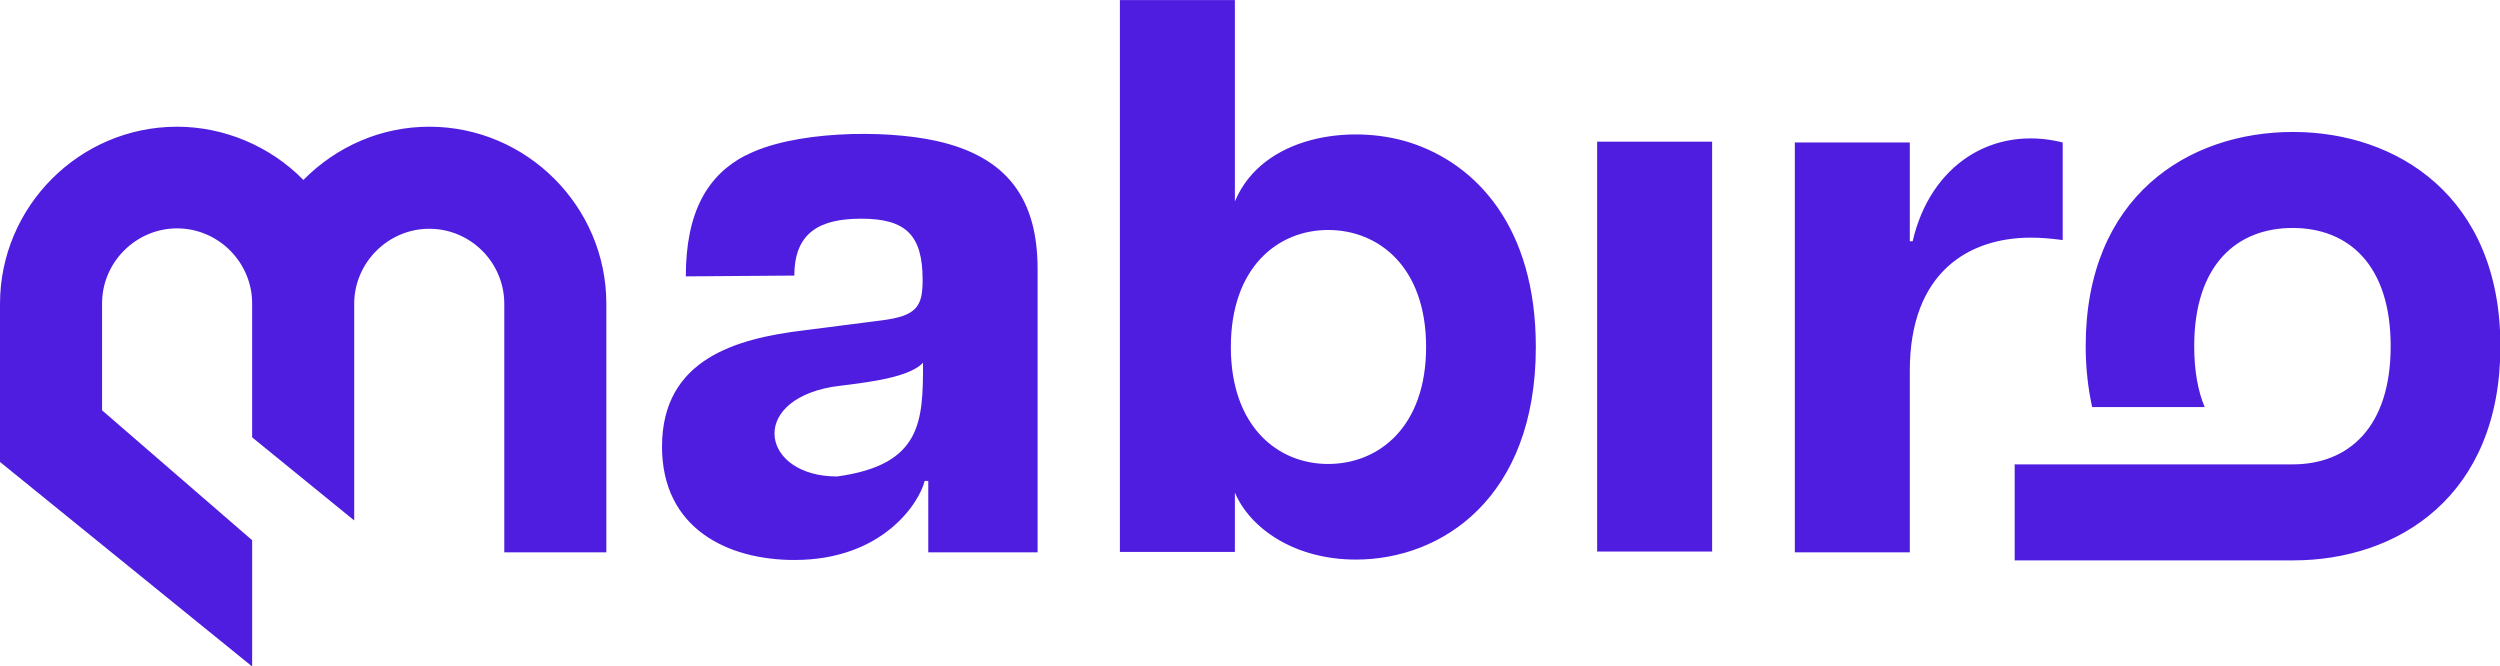 <?xml version="1.0" encoding="UTF-8"?>
<!DOCTYPE svg PUBLIC "-//W3C//DTD SVG 1.0//EN" "http://www.w3.org/TR/2001/REC-SVG-20010904/DTD/svg10.dtd">
<!-- Creator: CorelDRAW -->
<svg xmlns="http://www.w3.org/2000/svg" xml:space="preserve" width="12.708mm" height="3.386mm" version="1.0" style="shape-rendering:geometricPrecision; text-rendering:geometricPrecision; image-rendering:optimizeQuality; fill-rule:evenodd; clip-rule:evenodd"
viewBox="0 0 61.97 16.51"
 xmlns:xlink="http://www.w3.org/1999/xlink"
 xmlns:xodm="http://www.corel.com/coreldraw/odm/2003">
 <defs>
  <style type="text/css">
   <![CDATA[
    .fil0 {fill:#4E1DE0;fill-rule:nonzero}
   ]]>
  </style>
 </defs>
 <g id="Layer_x0020_1">
  <path class="fil0" d="M49.92 11.51l2.48 0 4.43 0c1.38,0 2.43,-0.91 2.43,-2.93 0,-2.02 -1.05,-2.93 -2.43,-2.93 -1.38,0 -2.44,0.91 -2.44,2.93 0,0.6 0.09,1.11 0.26,1.51l-2.79 0c-0.1,-0.46 -0.16,-0.96 -0.16,-1.51 0,-3.71 2.54,-5.31 5.14,-5.31 2.56,0 5.14,1.59 5.14,5.31 0,3.72 -2.54,5.31 -5.14,5.31l-6.9 0 0 -2.39 -0.01 0.01zm-43.67 -0.67l0 -3.32c0,-1.02 -0.84,-1.86 -1.86,-1.86 -1.02,0 -1.86,0.84 -1.86,1.86l0 2.65 3.72 3.22 0 3.13 -6.25 -5.07 0 -3.92c0,-2.41 1.97,-4.39 4.39,-4.39 1.16,0 2.31,0.48 3.13,1.32 0.83,-0.84 1.94,-1.32 3.12,-1.32 2.41,0 4.39,1.97 4.39,4.39l0 6.16 -2.53 0 0 -6.16c0,-1.02 -0.83,-1.86 -1.86,-1.86 -1.02,0 -1.86,0.84 -1.86,1.86l0 5.37 -2.53 -2.06zm24.36 -5.86l0 -4.98 -2.85 0 0 13.68 2.85 0 0 -1.47c0.38,0.89 1.48,1.66 3,1.66 2.13,0 4.46,-1.53 4.46,-5.27 0,-2.97 -1.47,-4.54 -3.13,-5.07 -1.49,-0.47 -3.64,-0.15 -4.32,1.44l0 0.01zm2.31 6.52c-1.24,0 -2.41,-0.92 -2.41,-2.9 0,-1.98 1.17,-2.9 2.41,-2.9 1.26,0 2.43,0.92 2.43,2.9 0,1.98 -1.17,2.9 -2.43,2.9zm6.67 2.17l2.85 0 0 -10.16 -2.85 0 0 10.16zm7.82 -7.69l-0.07 0 0 -2.45 -2.85 0 0 10.16 2.85 0 0 -4.5c0,-2.45 1.47,-3.3 3,-3.3 0.25,0 0.49,0.02 0.79,0.06l0 -2.42c-1.73,-0.43 -3.28,0.55 -3.72,2.45l0 0zm-28.93 -2.13c-0.94,0.49 -1.48,1.4 -1.48,3l2.69 -0.02c0,-1.09 0.66,-1.41 1.66,-1.41 1.11,0 1.52,0.41 1.52,1.52 0,0.66 -0.15,0.89 -1.01,1l-1.95 0.25c-1.64,0.2 -3.5,0.7 -3.5,2.88 0,2.04 1.64,2.81 3.28,2.81 2.22,0 3.11,-1.45 3.23,-1.96l0.09 0 0 1.77 2.71 0 0 -7.02c0,-1.74 -0.75,-2.79 -2.52,-3.18 -1.32,-0.29 -3.56,-0.24 -4.71,0.36l-0.01 0.01zm2.27 7.96c-1.86,0 -2.22,-1.85 -0.13,-2.22 0.6,-0.09 1.87,-0.18 2.26,-0.6 0,1.46 -0.03,2.53 -2.13,2.82z"/>
 </g>
</svg>

